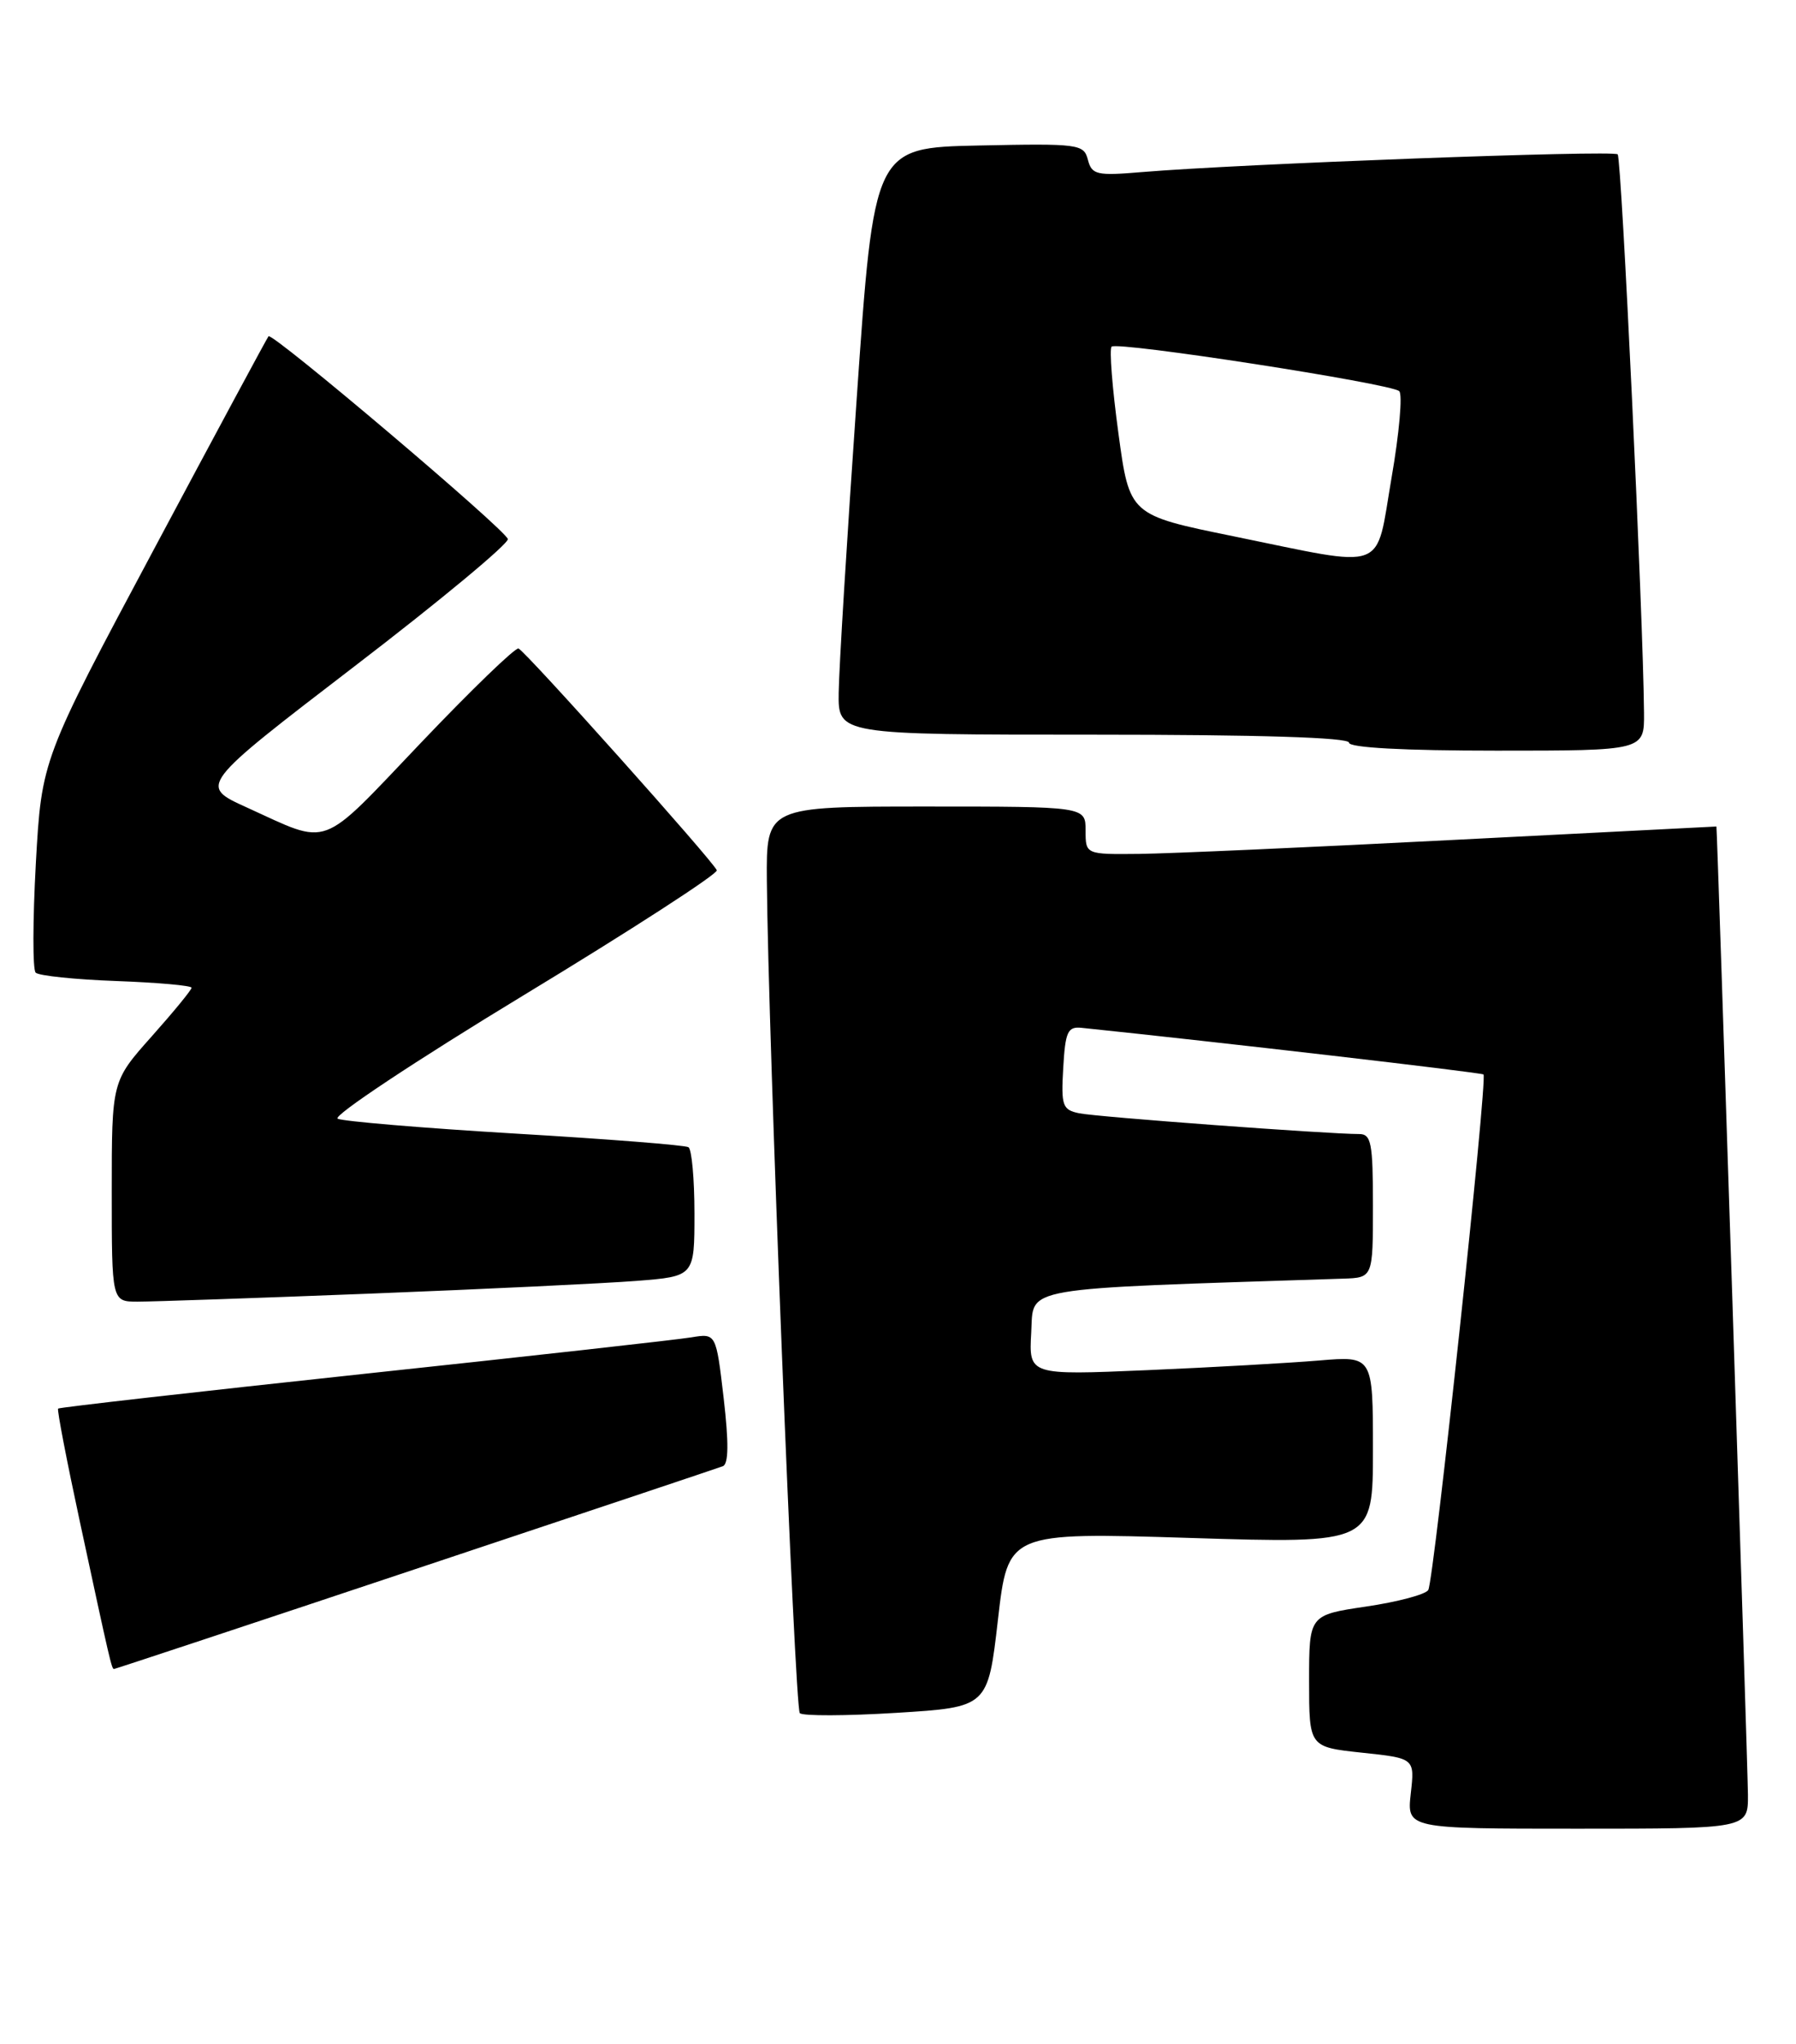 <?xml version="1.0" encoding="UTF-8" standalone="no"?>
<!DOCTYPE svg PUBLIC "-//W3C//DTD SVG 1.1//EN" "http://www.w3.org/Graphics/SVG/1.1/DTD/svg11.dtd" >
<svg xmlns="http://www.w3.org/2000/svg" xmlns:xlink="http://www.w3.org/1999/xlink" version="1.1" viewBox="0 0 225 256">
 <g >
 <path fill="currentColor"
d=" M 218.98 224.75 C 218.96 221.30 215.12 103.51 215.03 103.50 C 215.01 103.50 200.26 104.25 182.25 105.17 C 164.24 106.10 146.46 106.89 142.75 106.93 C 136.00 107.00 136.00 107.00 136.00 104.00 C 136.00 101.00 136.00 101.00 116.00 101.00 C 96.00 101.00 96.00 101.00 96.07 110.25 C 96.22 129.47 99.56 213.89 100.20 214.53 C 100.57 214.90 106.02 214.88 112.32 214.49 C 123.76 213.78 123.76 213.78 125.02 202.83 C 126.28 191.88 126.28 191.88 149.14 192.59 C 172.00 193.30 172.00 193.30 172.00 181.55 C 172.00 169.80 172.00 169.80 165.25 170.37 C 161.54 170.68 151.84 171.23 143.69 171.58 C 128.89 172.21 128.89 172.21 129.19 166.86 C 129.53 161.04 127.13 161.46 168.25 160.12 C 172.00 160.00 172.00 160.00 172.00 151.00 C 172.00 143.09 171.79 142.00 170.25 142.01 C 166.51 142.02 137.37 139.87 135.20 139.41 C 133.10 138.98 132.92 138.47 133.20 133.72 C 133.46 129.18 133.76 128.53 135.50 128.71 C 152.40 130.46 185.58 134.31 185.85 134.55 C 186.38 135.03 179.64 197.97 178.93 199.11 C 178.59 199.67 175.09 200.60 171.15 201.18 C 164.00 202.24 164.00 202.24 164.00 210.50 C 164.00 218.77 164.00 218.77 170.62 219.48 C 177.24 220.18 177.24 220.18 176.74 224.59 C 176.25 229.00 176.25 229.00 197.62 229.00 C 219.00 229.00 219.00 229.00 218.98 224.75 Z  M 52.01 196.50 C 72.63 189.63 89.97 183.83 90.55 183.61 C 91.28 183.34 91.31 180.69 90.66 175.09 C 89.71 166.96 89.71 166.96 86.61 167.47 C 84.90 167.76 66.41 169.82 45.52 172.05 C 24.63 174.29 7.42 176.24 7.28 176.39 C 7.13 176.54 8.36 182.92 10.01 190.58 C 13.79 208.15 13.99 209.00 14.28 209.00 C 14.42 209.00 31.40 203.38 52.01 196.50 Z  M 46.50 161.99 C 60.80 161.43 75.76 160.71 79.75 160.40 C 87.00 159.83 87.00 159.83 87.00 151.97 C 87.00 147.65 86.66 143.91 86.25 143.66 C 85.84 143.40 76.05 142.63 64.50 141.95 C 52.95 141.26 42.96 140.42 42.30 140.09 C 41.64 139.75 52.13 132.80 65.60 124.63 C 79.07 116.47 89.96 109.42 89.80 108.98 C 89.40 107.89 65.87 81.58 64.96 81.21 C 64.57 81.05 59.05 86.38 52.70 93.05 C 39.85 106.53 41.50 105.92 30.91 101.11 C 24.91 98.39 24.91 98.39 44.41 83.44 C 55.13 75.23 63.77 68.05 63.62 67.50 C 63.27 66.27 34.08 41.55 33.64 42.11 C 33.46 42.32 26.99 54.34 19.27 68.81 C 5.22 95.11 5.22 95.11 4.49 108.11 C 4.10 115.26 4.08 121.42 4.47 121.80 C 4.85 122.19 9.40 122.66 14.58 122.85 C 19.76 123.04 24.00 123.42 24.00 123.69 C 24.00 123.96 21.75 126.70 19.00 129.79 C 14.00 135.40 14.00 135.40 14.00 149.20 C 14.00 163.00 14.00 163.00 17.25 163.00 C 19.04 163.00 32.20 162.55 46.50 161.99 Z  M 205.96 89.25 C 205.86 77.24 203.15 19.81 202.66 19.33 C 202.11 18.78 155.26 20.53 143.17 21.54 C 137.38 22.03 136.79 21.90 136.29 20.01 C 135.78 18.04 135.17 17.96 122.63 18.22 C 109.50 18.50 109.50 18.50 107.32 50.00 C 106.11 67.33 105.10 83.86 105.07 86.75 C 105.00 92.00 105.00 92.00 137.00 92.00 C 157.67 92.00 169.00 92.35 169.00 93.00 C 169.00 93.63 175.83 94.00 187.50 94.00 C 206.00 94.00 206.00 94.00 205.96 89.25 Z  M 154.50 67.15 C 141.50 64.50 141.50 64.50 140.11 54.23 C 139.34 48.58 138.96 43.71 139.26 43.41 C 139.95 42.72 174.22 48.02 175.29 48.98 C 175.73 49.37 175.30 54.26 174.33 59.84 C 172.27 71.82 174.08 71.15 154.50 67.15 Z "/>
</g>
</svg>